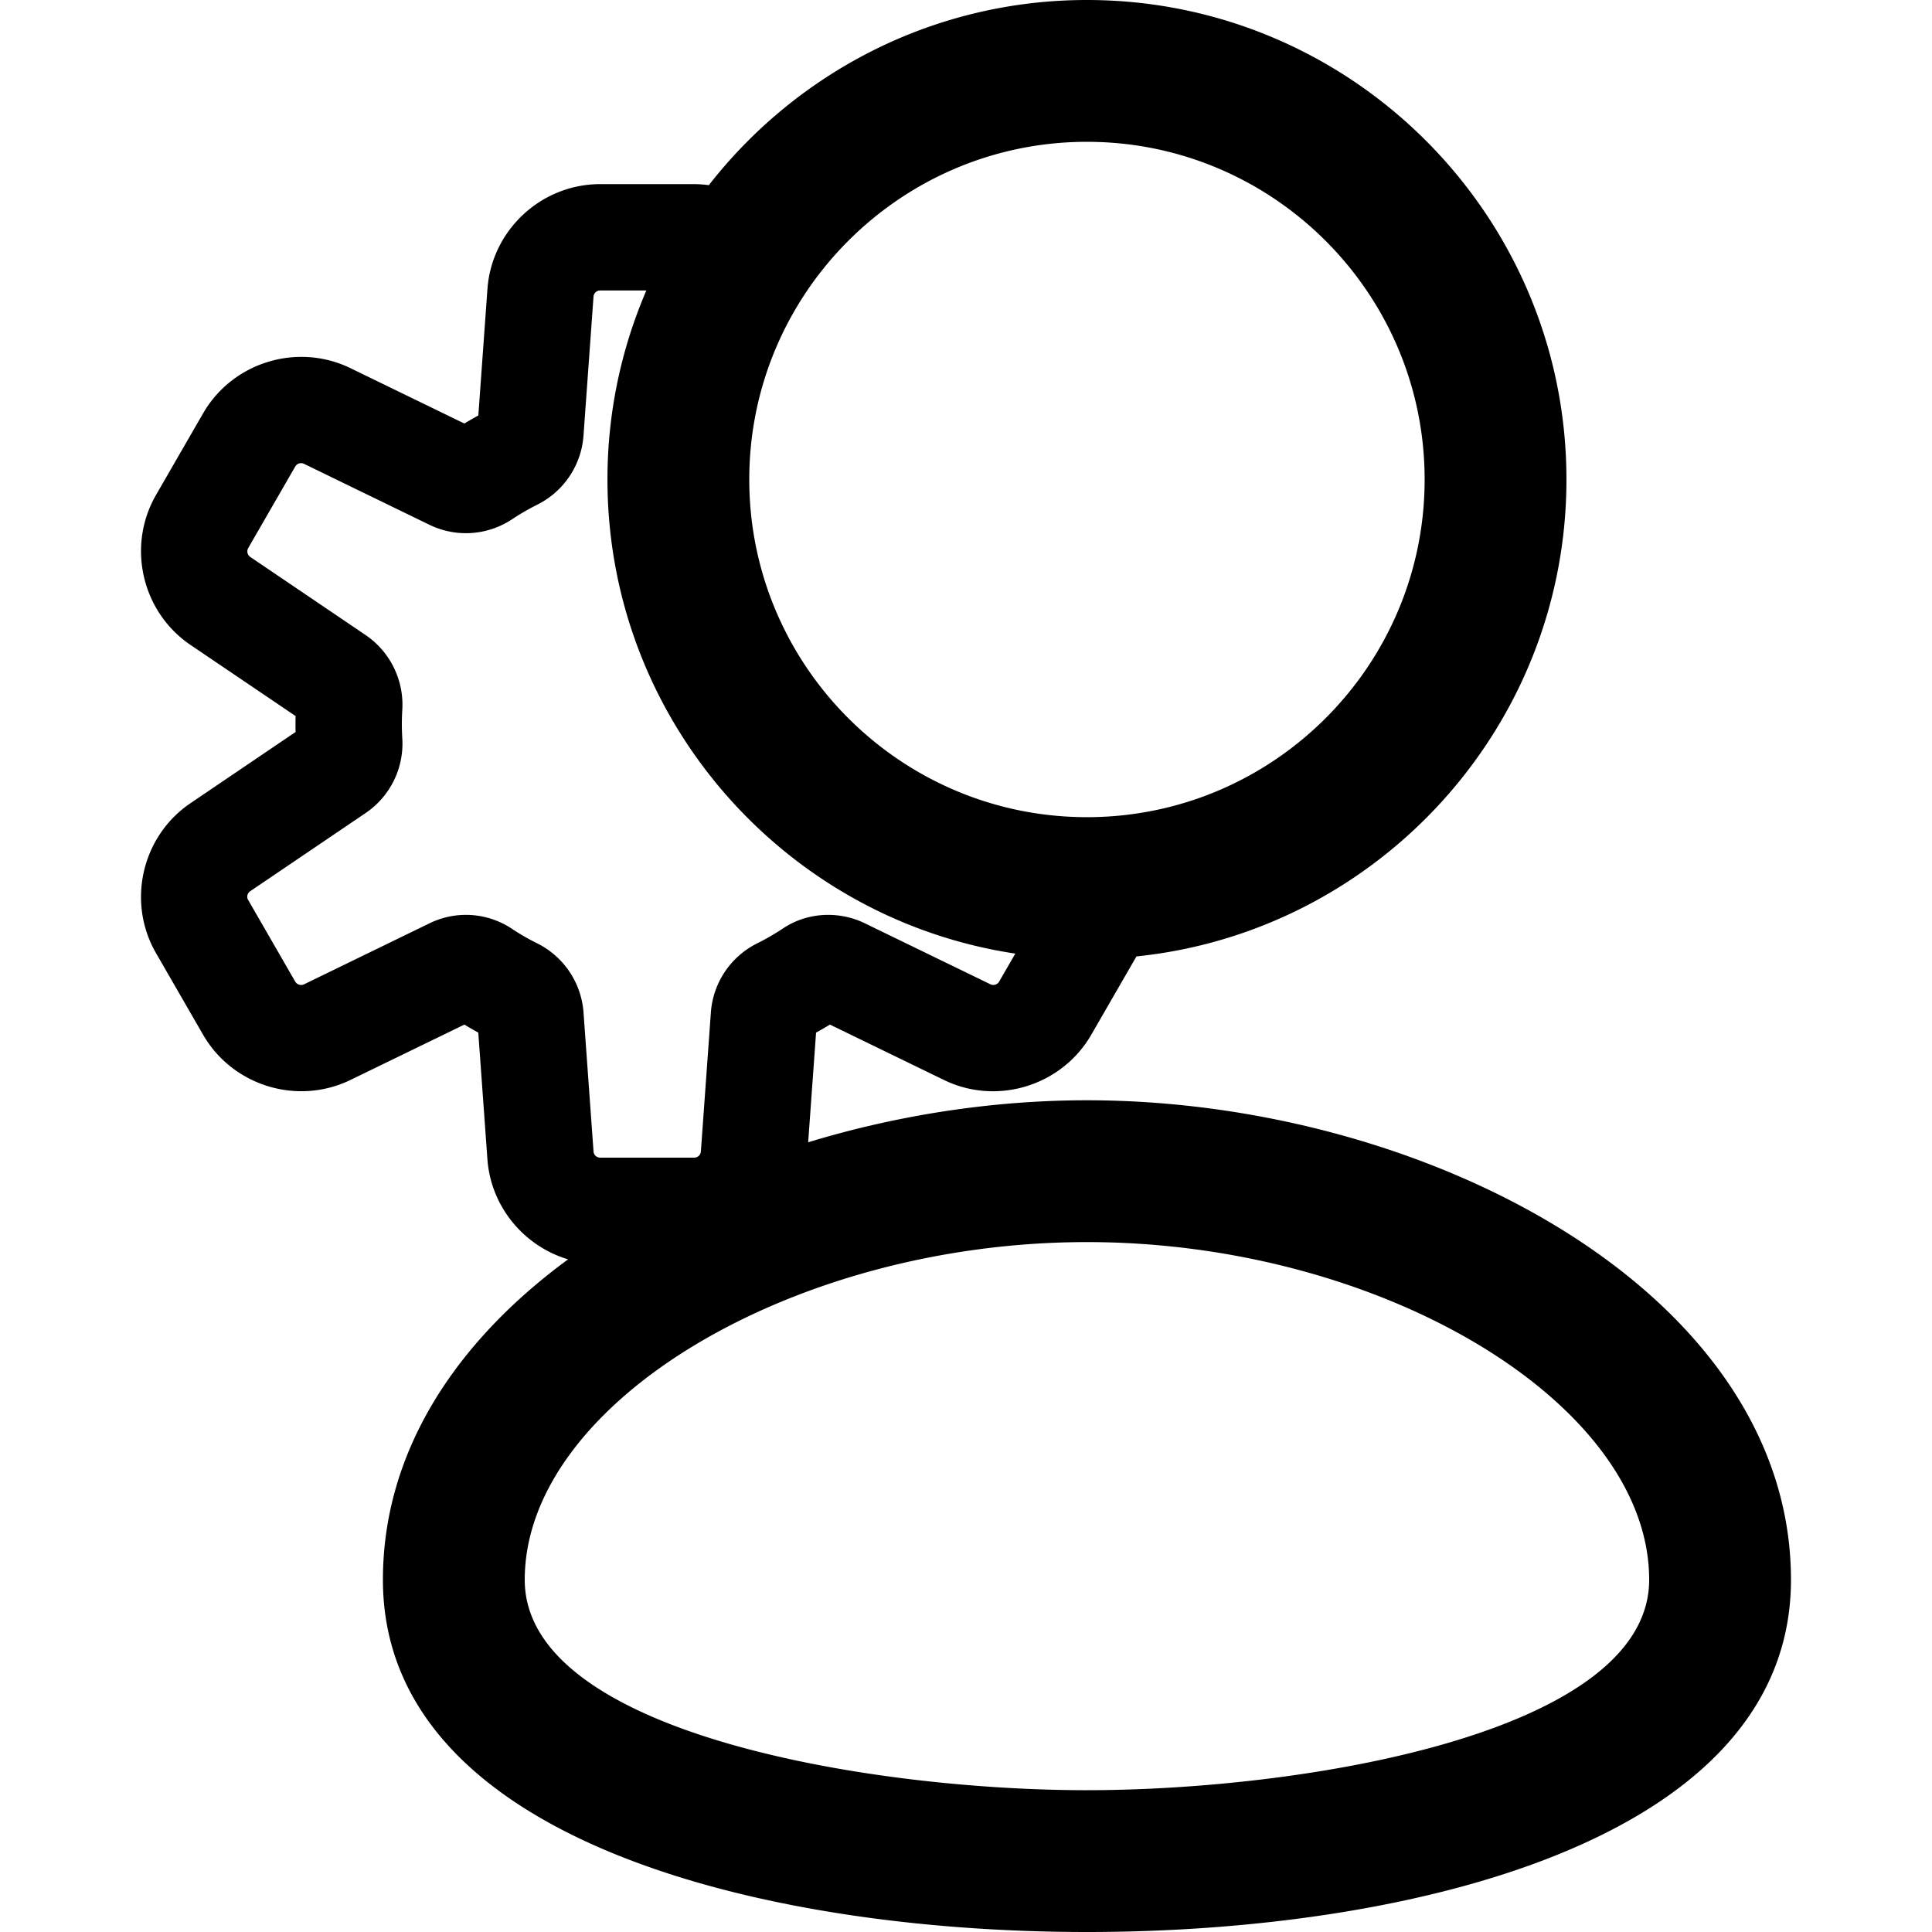 <svg id="Layer_1" data-name="Layer 1" xmlns="http://www.w3.org/2000/svg" viewBox="0 0 2000 2000"><title>Settings</title><path d="M1125.21,1139c-97.13,0-196.12,15.27-288.6,43.5l8.18-113.55c4.65-2.56,9.42-5.31,14.34-8.3L977.22,1118c54.87,26.69,121.85,6.12,152.47-46.84l46.76-81.07c249.71-25.72,445.13-237.32,445.13-493.72C1621.58,222.66,1398.91,0,1125.21,0,966.3,0,824.69,75.15,733.78,191.69a116.85,116.85,0,0,0-15.12-1.08H621.29c-61.07,0-112.33,47.7-116.69,108.59l-9.43,130.9c-4.95,2.71-9.78,5.49-14.45,8.34l-118-57.35c-54.93-26.64-121.88-6.13-152.44,46.75l-48.66,84.35c-30.6,52.92-15,121.2,35.64,155.48L306,741.26q-.11,4.15-.11,8.29c0,2.74,0,5.48.11,8.19l-108.8,73.71c-50.54,34.24-66.18,102.48-35.64,155.3l48.72,84.47c30.58,52.89,97.54,73.39,152.45,46.78l118-57.35c4.82,2.94,9.64,5.71,14.39,8.31l9.44,130.93c3.54,49.45,38,90.2,83.52,103.78C472.52,1388.46,396.4,1502,396.4,1635.36,396.4,1904.5,789,2000,1125.21,2000s728.8-95.5,728.8-364.64C1854,1338.45,1477.18,1139,1125.21,1139Zm0-992.19c192.75,0,349.57,156.82,349.57,349.57S1318,845.93,1125.21,845.93,775.64,689.11,775.64,496.37,932.46,146.8,1125.21,146.8Zm-569,829.79a239.25,239.25,0,0,1-25.91-14.89,85.88,85.88,0,0,0-85.47-6L314.65,1019a7.06,7.06,0,0,1-9-2.81l-48.71-84.47a6.77,6.77,0,0,1,2-9.09l119.85-81.19a86.76,86.76,0,0,0,37.7-76.53c-.3-5-.51-10.19-.51-15.33s.21-10.33.52-15.6a87.19,87.19,0,0,0-37.69-76.35L259,576.5a7,7,0,0,1-2-9.24l48.67-84.37a7,7,0,0,1,9-2.76l130.12,63.25a86.42,86.42,0,0,0,85.32-5.85,242.37,242.37,0,0,1,26.56-15.34A86.85,86.85,0,0,0,604,451.47l10.4-144.38a6.82,6.82,0,0,1,6.87-6.38H669.1a493.52,493.52,0,0,0-40.26,195.66c0,248.49,183.55,454.88,422.19,490.8l-16.68,28.92a7,7,0,0,1-9,2.88L895,955.65c-27.48-13.24-60.17-10.95-84.56,5.55a252.55,252.55,0,0,1-27.05,15.58,86.93,86.93,0,0,0-47.46,70.87L725.54,1192a6.83,6.83,0,0,1-6.88,6.38H621.29a6.83,6.83,0,0,1-6.87-6.41L604,1047.29A86.93,86.93,0,0,0,556.18,976.59Zm569,876.61c-225,0-582-59.14-582-217.84,0-182.95,277.4-349.56,582-349.56s582,166.61,582,349.56C1707.21,1794.06,1350.23,1853.2,1125.21,1853.2Z"/></svg>